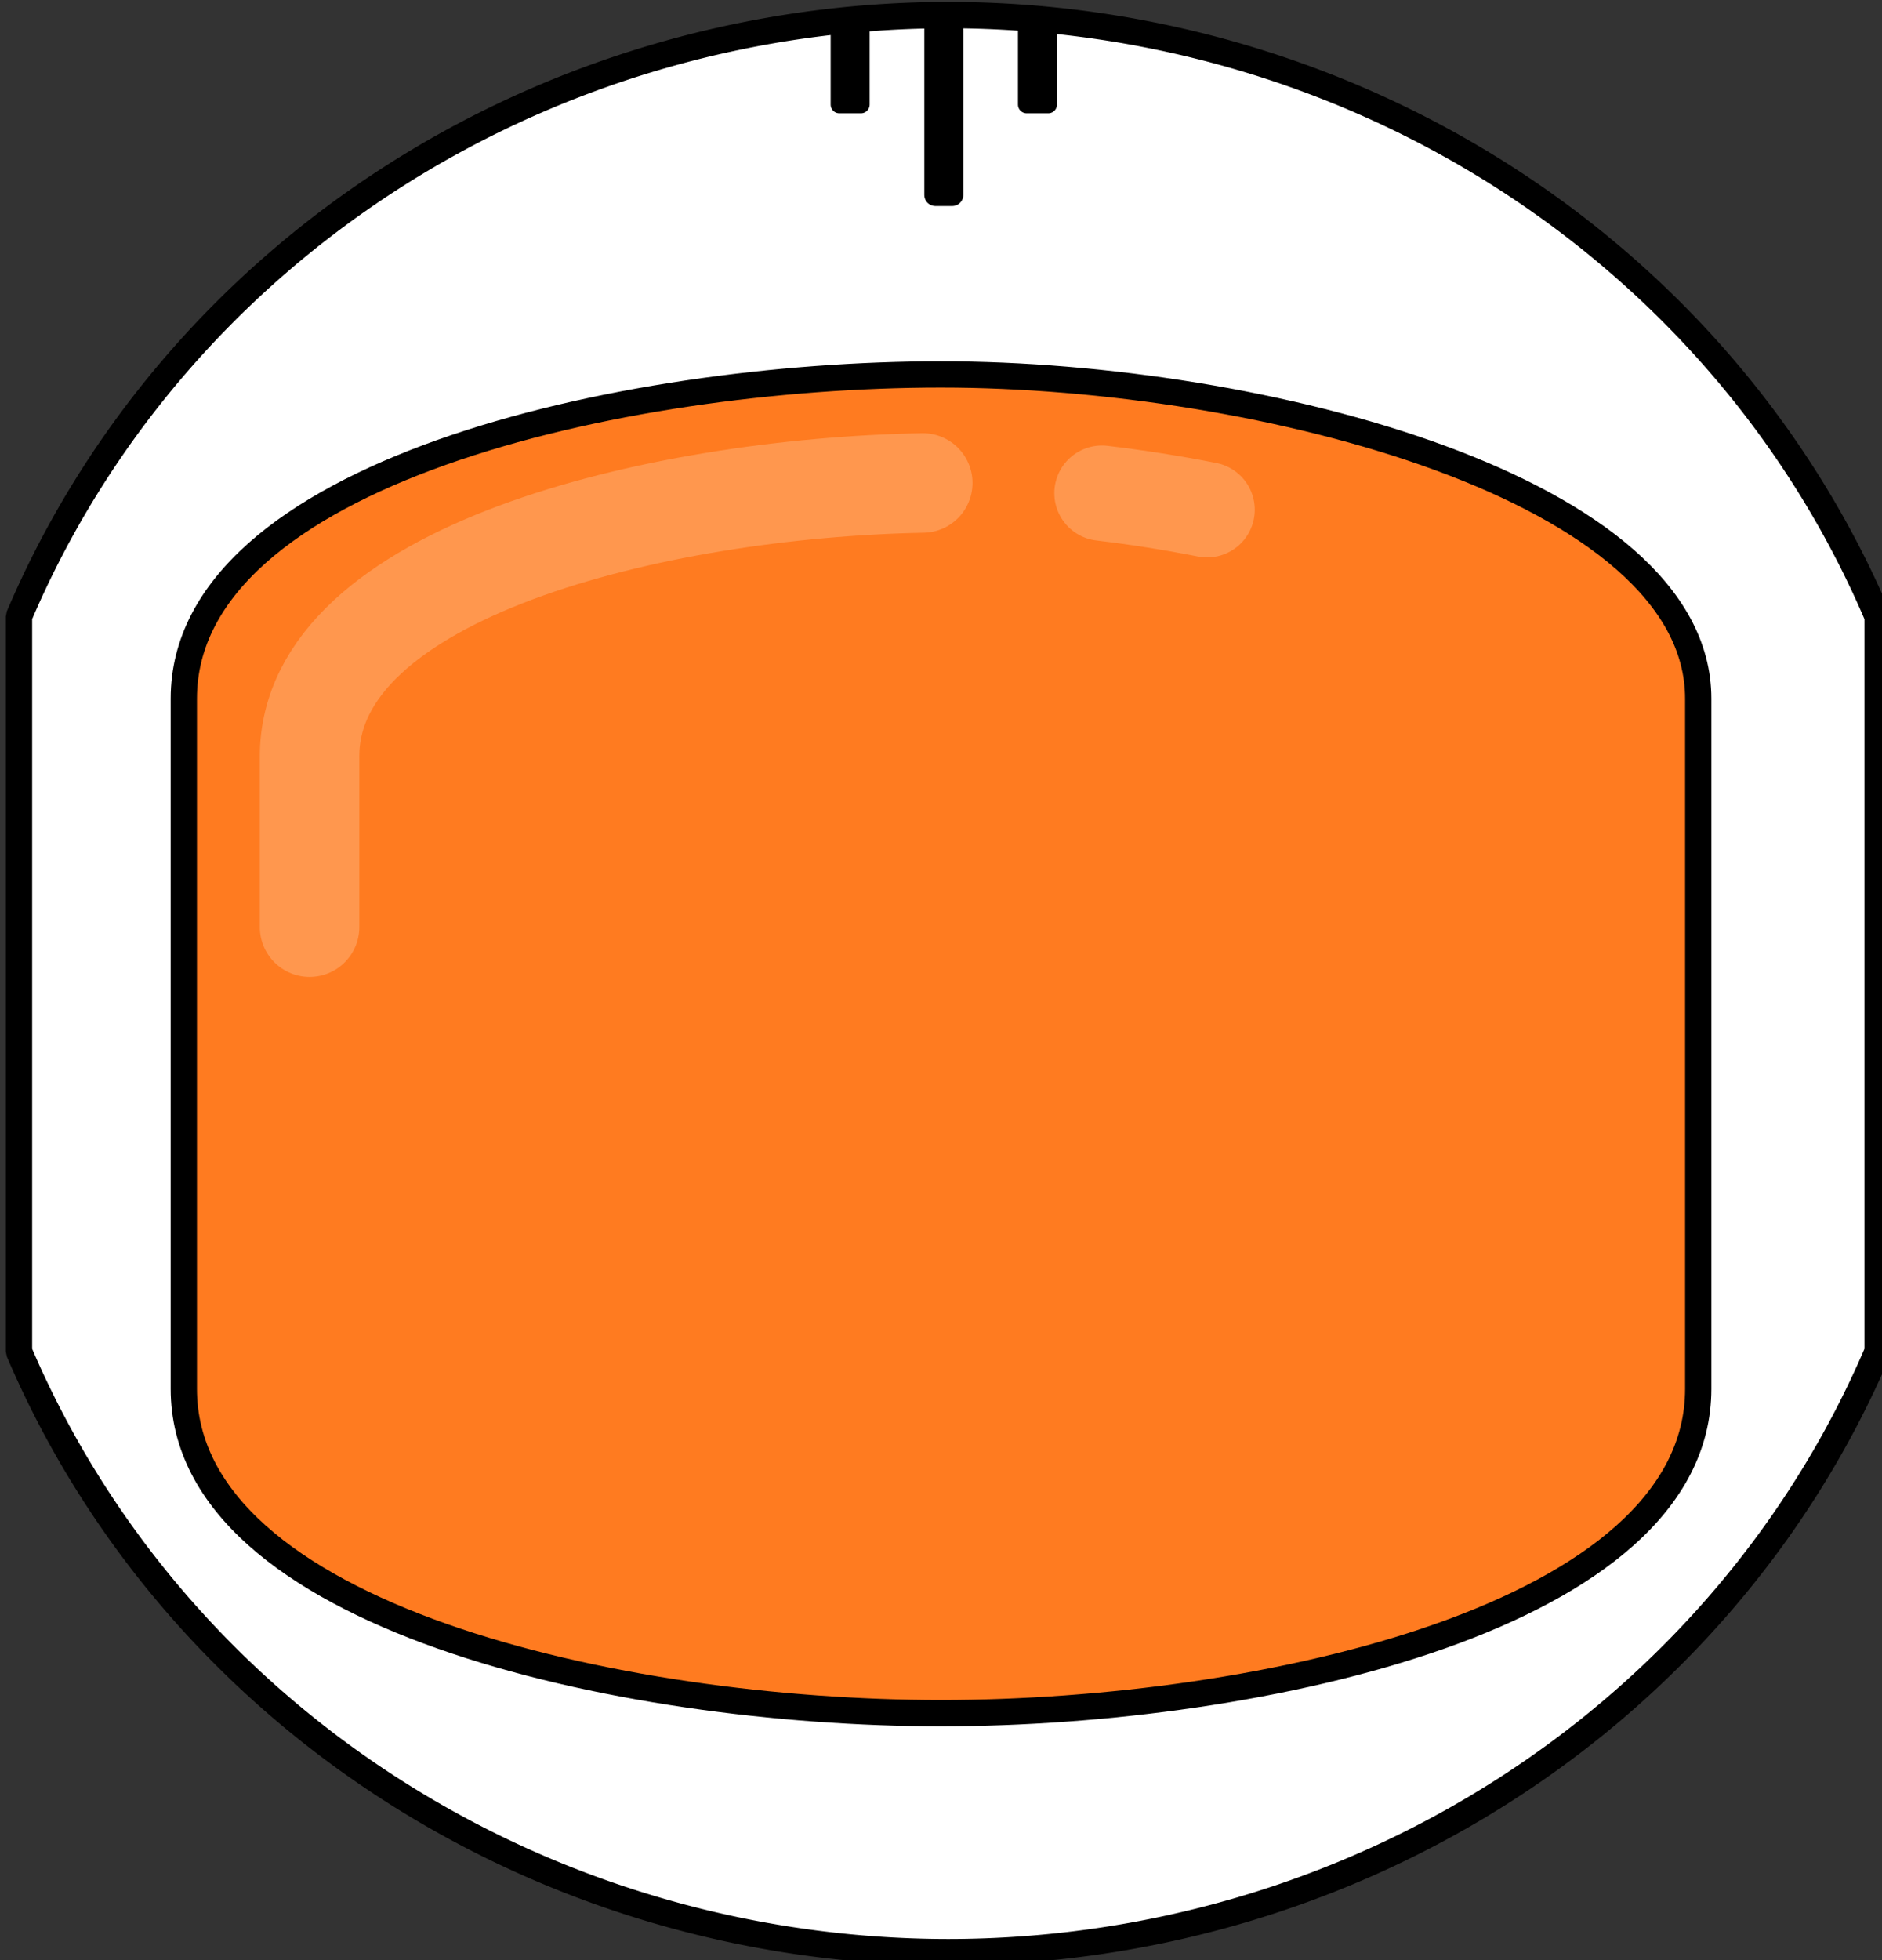 <?xml version="1.0" encoding="UTF-8" standalone="no"?>
<!-- Created with Inkscape (http://www.inkscape.org/) -->

<svg
   xmlns:dc="http://purl.org/dc/elements/1.1/"
   xmlns:cc="http://creativecommons.org/ns#"
   xmlns:rdf="http://www.w3.org/1999/02/22-rdf-syntax-ns#"
   xmlns:svg="http://www.w3.org/2000/svg"
   xmlns="http://www.w3.org/2000/svg"
   xmlns:sodipodi="http://sodipodi.sourceforge.net/DTD/sodipodi-0.dtd"
   xmlns:inkscape="http://www.inkscape.org/namespaces/inkscape"
   width="37.891mm"
   height="39.444mm"
   viewBox="0 0 37.891 39.444"
   version="1.1"
   id="svg1186"
   sodipodi:docname="astronaut.svg"
   inkscape:version="0.92.3 (2405546, 2018-03-11)"
   inkscape:export-filename="/home/tomek/Desktop/astro.png"
   inkscape:export-xdpi="773.62"
   inkscape:export-ydpi="773.62">
  <rect x="0" y="0" width="37.891" height="39.444" fill="#333333" stroke="none"/>
  <defs
     id="defs1180" />
  <sodipodi:namedview
     id="base"
     pagecolor="#ffffff"
     bordercolor="#666666"
     borderopacity="1.0"
     inkscape:pageopacity="0.0"
     inkscape:pageshadow="2"
     inkscape:zoom="1.4"
     inkscape:cx="-37.010551"
     inkscape:cy="81.512112"
     inkscape:document-units="mm"
     inkscape:current-layer="layer1"
     showgrid="false"
     inkscape:window-width="1920"
     inkscape:window-height="974"
     inkscape:window-x="0"
     inkscape:window-y="27"
     inkscape:window-maximized="1"
     inkscape:snap-global="false"
     fit-margin-top="0"
     fit-margin-left="0"
     fit-margin-right="0"
     fit-margin-bottom="0" />
  <g
     inkscape:label="Layer 1"
     inkscape:groupmode="layer"
     id="layer1"
     transform="translate(-74.256,-24.709)">
    <path
       style="opacity:1;fill:#ffffff;fill-opacity:1;stroke:#000000;stroke-width:2;stroke-linecap:butt;stroke-linejoin:bevel;stroke-miterlimit:4;stroke-dasharray:none;stroke-opacity:1"
       d="M 352.258,94.387 A 76.368,73.539 0 0 0 281.654,140.043 v 55.818 a 76.368,73.539 0 0 0 70.604,45.604 76.368,73.539 0 0 0 70.605,-45.604 V 140.045 A 76.368,73.539 0 0 0 352.258,94.387 Z"
       id="path1731"
       transform="scale(0.265)"
       inkscape:connector-curvature="0"
       inkscape:export-filename="/home/tomek/Desktop/g1003.png"
       inkscape:export-xdpi="773.62"
       inkscape:export-ydpi="773.62" />
    <path
       style="opacity:1;fill:#ff7b20;fill-opacity:1;stroke:#000000;stroke-width:0.529;stroke-linecap:butt;stroke-linejoin:bevel;stroke-miterlimit:4;stroke-dasharray:none;stroke-opacity:1"
       d="m 93.202,32.243 c -6.469,0 -15.245,2.002 -15.245,6.523 v 13.889 c 0,4.568 8.775,6.524 15.245,6.524 6.469,0 15.245,-1.954 15.245,-6.524 V 38.766 c 0,-4.215 -8.776,-6.523 -15.245,-6.523 z"
       id="path1731-0"
       inkscape:connector-curvature="0"
       sodipodi:nodetypes="sccsccs"
       inkscape:export-filename="/home/tomek/Desktop/g1003.png"
       inkscape:export-xdpi="773.62"
       inkscape:export-ydpi="773.62" />
    <g
       id="g1792">
      <g
         id="g1785">
        <g
           id="g1779">
          <g
             transform="translate(2.91,-5.292)"
             id="g1772">
            <g
               id="g1797" />
          </g>
        </g>
      </g>
    </g>
    <path
       style="opacity:1;fill:none;fill-opacity:0;stroke:#ff974e;stroke-width:7.559;stroke-linecap:round;stroke-linejoin:bevel;stroke-miterlimit:4;stroke-dasharray:none;stroke-opacity:1"
       d="m 350.318,129.913 c -20.363,0.385 -46.587,6.802 -46.587,20.747 l -10e-6,12.974"
       id="path1731-0-6"
       transform="scale(0.265)"
       inkscape:connector-curvature="0"
       inkscape:export-filename="/home/tomek/Desktop/g1003.png"
       inkscape:export-xdpi="773.62"
       inkscape:export-ydpi="773.62" />
    <path
       style="opacity:1;fill:none;fill-opacity:1;stroke:#ff974e;stroke-width:7.236;stroke-linecap:round;stroke-linejoin:bevel;stroke-miterlimit:4;stroke-dasharray:none;stroke-opacity:1"
       d="m 371.923,131.946 c -2.636,-0.522 -5.321,-0.943 -7.992,-1.26"
       id="path941"
       transform="scale(0.265)"
       inkscape:connector-curvature="0"
       inkscape:export-filename="/home/tomek/Desktop/g1003.png"
       inkscape:export-xdpi="773.62"
       inkscape:export-ydpi="773.62" />
    <g
       id="g1003"
       inkscape:export-filename="/home/tomek/Desktop/g1003.png"
       inkscape:export-xdpi="773.62"
       inkscape:export-ydpi="773.62">
      <path
         inkscape:connector-curvature="0"
         id="rect947"
         d="m 93.088,25.211 h 0.34 v 3.421 h -0.34 z"
         style="opacity:1;fill:#000000;fill-opacity:1;stroke:#000000;stroke-width:0.445;stroke-linecap:round;stroke-linejoin:round;stroke-miterlimit:4;stroke-dasharray:none;stroke-opacity:1" />
      <path
         inkscape:connector-curvature="0"
         id="rect947-1"
         d="m 94.926,25.164 h 0.435 v 1.65 h -0.435 z"
         style="opacity:1;fill:#000000;fill-opacity:1;stroke:#000000;stroke-width:0.35;stroke-linecap:round;stroke-linejoin:round;stroke-miterlimit:4;stroke-dasharray:none;stroke-opacity:1" />
      <path
         inkscape:connector-curvature="0"
         id="rect947-1-1"
         d="m 91.155,25.164 h 0.435 v 1.65 h -0.435 z"
         style="opacity:1;fill:#000000;fill-opacity:1;stroke:#000000;stroke-width:0.35;stroke-linecap:round;stroke-linejoin:round;stroke-miterlimit:4;stroke-dasharray:none;stroke-opacity:1" />
    </g>
  </g>
</svg>
